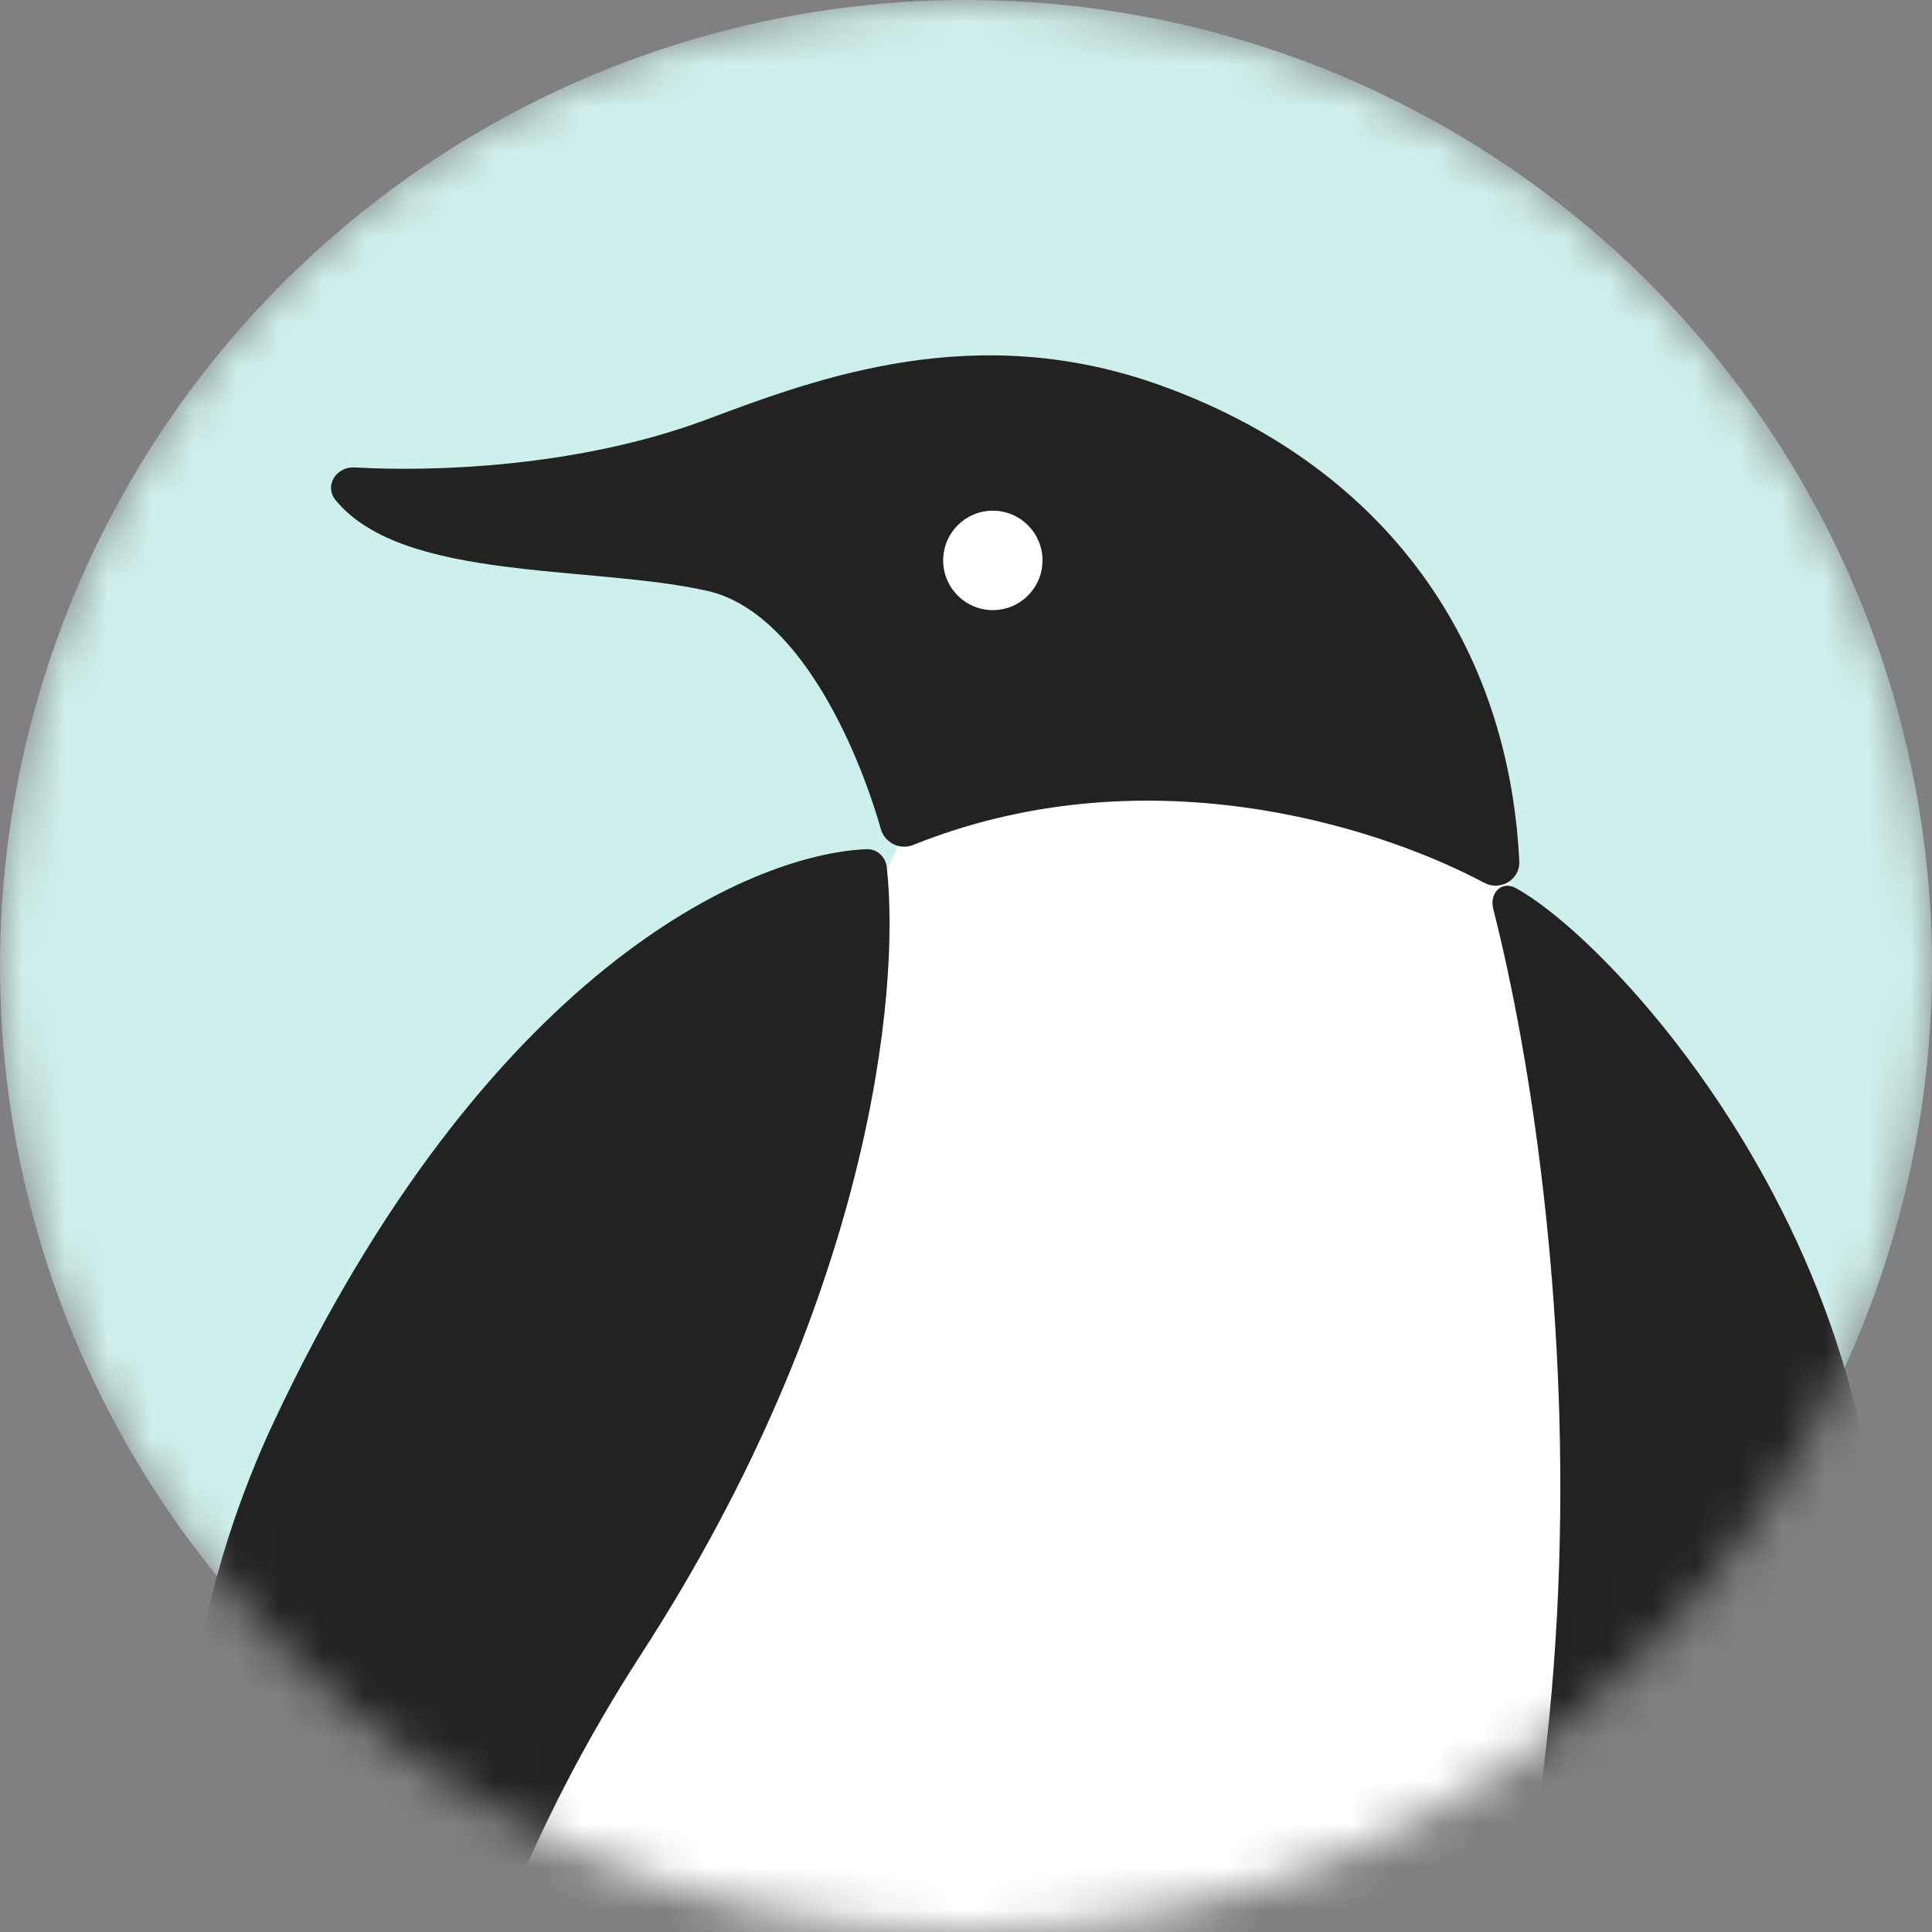 <svg width="45" height="45" viewBox="0 0 45 45" fill="none" xmlns="http://www.w3.org/2000/svg">
<rect x="0" y="0" width="45" height="45" fill="#808080" stroke="none"/>
<mask id="mask0_1429_2263" style="mask-type:alpha" maskUnits="userSpaceOnUse" x="0" y="0" width="45" height="45">
<circle cx="22.5" cy="22.5" r="22.5" fill="#F7FAFA"/>
</mask>
<g mask="url(#mask0_1429_2263)">
<circle cx="22.5" cy="22.5" r="22.5" fill="#CEF0EC"/>
<path d="M19.987 21.768L21.657 18.063L34.347 17.239C34.681 18.749 35.415 21.768 35.682 21.768C36.017 21.768 39.022 32.474 39.356 33.709C39.69 34.945 35.251 46.935 33.915 47.347C32.846 47.676 14.428 45.511 9.642 45.374L14.644 34.533L19.987 21.768Z" fill="white"/>
<path fill-rule="evenodd" clip-rule="evenodd" d="M27.029 8.975C22.726 7.429 19.067 8.796 16.479 9.763L16.45 9.774C13.484 10.882 10.097 10.995 8.261 10.887C8.058 10.875 7.879 10.972 7.783 11.121C7.684 11.275 7.677 11.482 7.818 11.652C8.221 12.14 8.803 12.472 9.479 12.709C10.155 12.946 10.936 13.091 11.746 13.196C12.347 13.274 12.969 13.331 13.581 13.386C13.793 13.405 14.005 13.425 14.213 13.445C15.025 13.522 15.798 13.611 16.468 13.761C17.509 13.993 18.383 14.882 19.072 15.981C19.758 17.075 20.243 18.35 20.515 19.306C20.607 19.631 20.959 19.805 21.269 19.681C26.598 17.538 31.979 19.183 34.573 20.563C34.938 20.758 35.409 20.499 35.387 20.057C35.123 14.732 32.029 10.771 27.029 8.975ZM20.655 20.204C20.627 19.956 20.427 19.768 20.184 19.779C17.407 19.897 11.299 22.67 6.399 33.072C1.819 42.793 5.483 52.747 8.597 57.733C8.75 57.98 9.031 57.993 9.239 57.905C9.446 57.817 9.641 57.603 9.621 57.32C9.382 53.984 9.684 46.639 14.946 38.51C20.255 30.309 20.977 23.114 20.655 20.204ZM35.293 20.679C35.139 20.596 34.979 20.621 34.873 20.733C34.772 20.84 34.739 21.005 34.78 21.167C35.667 24.657 36.512 30.291 36.314 36.473C36.116 42.656 34.876 49.377 31.601 55.049C31.484 55.251 31.513 55.479 31.628 55.633C31.744 55.788 31.948 55.868 32.163 55.778C35.601 54.322 41.445 49.988 43.341 41.46C44.547 36.033 43.139 31.162 41.132 27.49C40.129 25.655 38.975 24.117 37.921 22.956C36.869 21.799 35.91 21.01 35.293 20.679ZM12.903 61.546C13.76 60.081 15.345 58.319 17.539 58.401C19.036 58.457 20.097 58.853 20.82 59.478C21.543 60.103 21.913 60.946 22.051 61.868C22.138 62.453 21.653 62.917 21.097 62.917H13.738C13.382 62.917 13.081 62.736 12.915 62.474C12.747 62.209 12.718 61.863 12.903 61.546ZM28.413 58.404C26.219 58.322 24.634 60.084 23.778 61.549C23.593 61.866 23.622 62.212 23.789 62.477C23.955 62.739 24.256 62.92 24.612 62.92H31.972C32.527 62.92 33.012 62.456 32.925 61.871C32.788 60.949 32.418 60.106 31.694 59.481C30.972 58.856 29.91 58.46 28.413 58.404Z" fill="#222222"/>
<ellipse cx="23.125" cy="13.053" rx="1.157" ry="1.158" fill="white"/>
</g>
</svg>
